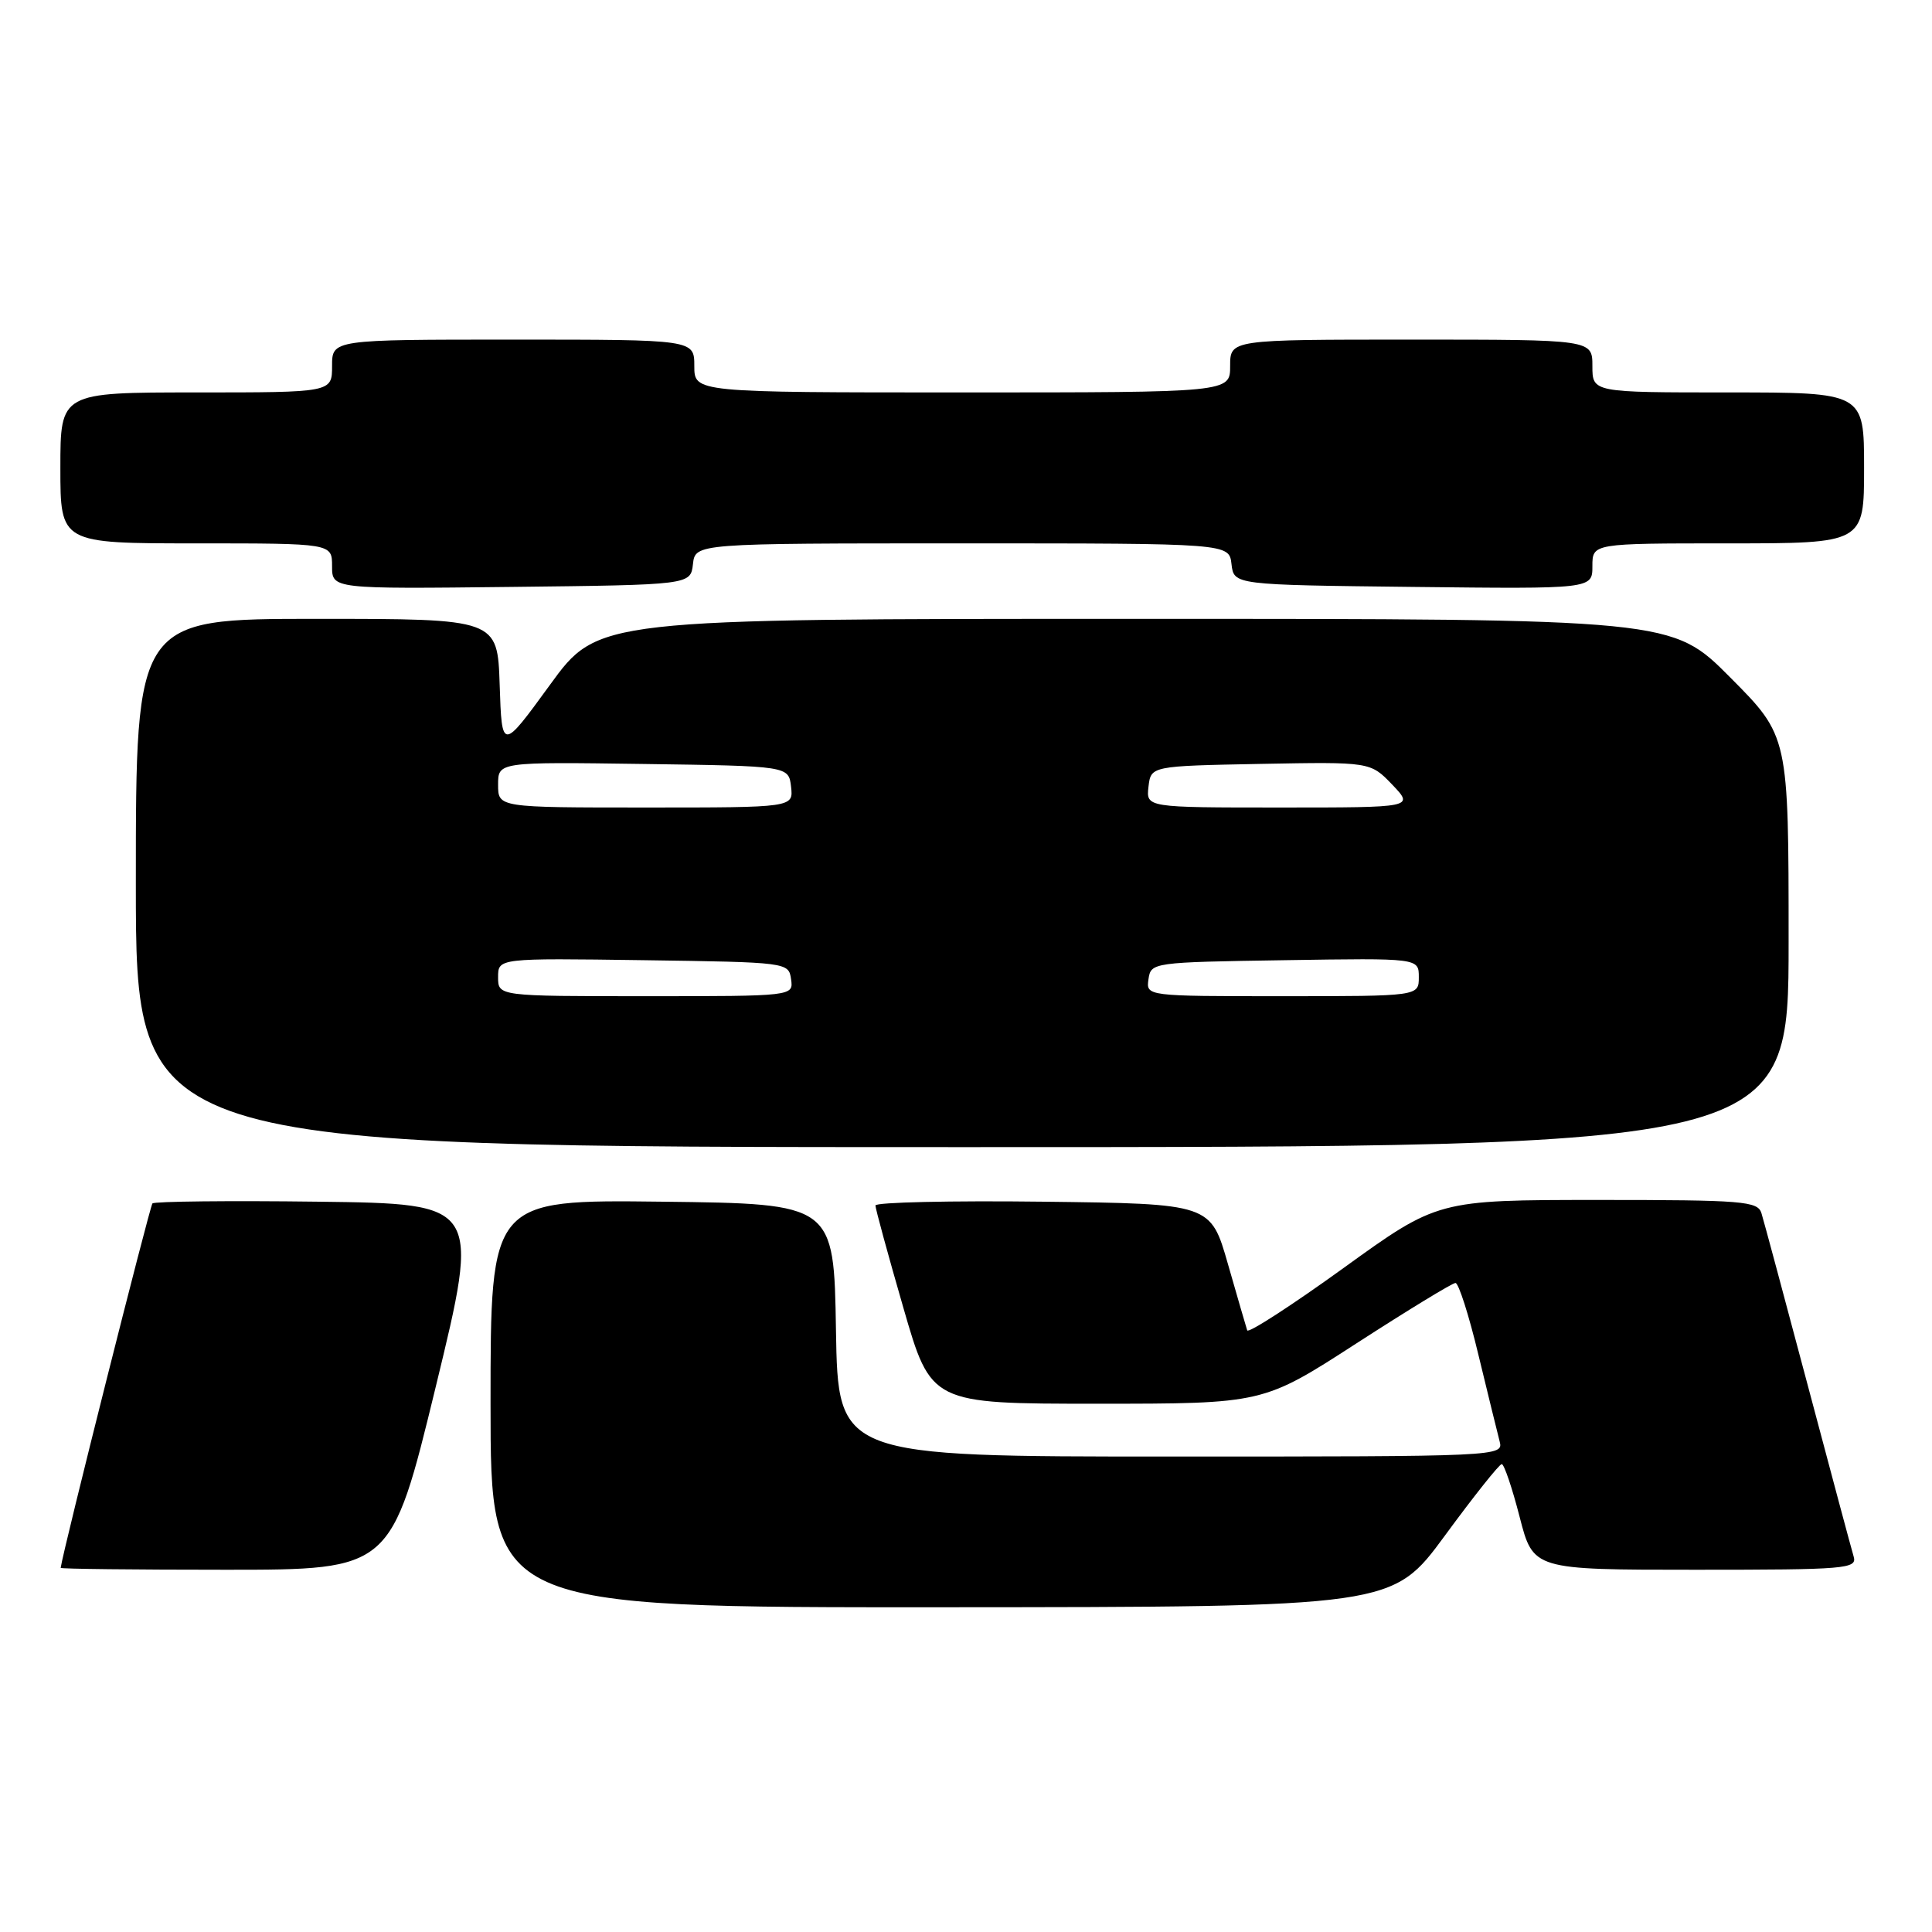 <?xml version="1.0" encoding="UTF-8" standalone="no"?>
<!DOCTYPE svg PUBLIC "-//W3C//DTD SVG 1.1//EN" "http://www.w3.org/Graphics/SVG/1.1/DTD/svg11.dtd" >
<svg xmlns="http://www.w3.org/2000/svg" xmlns:xlink="http://www.w3.org/1999/xlink" version="1.1" viewBox="0 0 256 256">
 <g >
 <path fill="currentColor"
d=" M 191.46 203.47 C 195.28 198.26 198.67 194.00 198.99 194.00 C 199.30 194.00 200.37 197.15 201.36 201.00 C 203.16 208.00 203.16 208.00 224.65 208.00 C 244.64 208.00 246.10 207.88 245.62 206.25 C 245.33 205.29 242.59 195.05 239.52 183.50 C 236.45 171.95 233.70 161.71 233.40 160.75 C 232.91 159.16 230.99 159.00 211.68 159.00 C 190.50 159.01 190.50 159.01 178.01 168.03 C 171.14 172.99 165.40 176.70 165.26 176.28 C 165.12 175.85 163.97 171.90 162.71 167.50 C 160.42 159.50 160.42 159.50 138.21 159.23 C 126.00 159.08 116.00 159.31 116.00 159.73 C 116.00 160.15 117.66 166.23 119.69 173.25 C 123.37 186.00 123.37 186.00 145.37 186.00 C 167.37 186.00 167.37 186.00 179.74 178.00 C 186.55 173.60 192.45 170.00 192.86 170.00 C 193.27 170.00 194.64 174.27 195.89 179.49 C 197.15 184.71 198.42 189.88 198.71 190.99 C 199.23 192.98 198.82 193.00 155.14 193.00 C 111.05 193.00 111.05 193.00 110.77 176.25 C 110.50 159.50 110.50 159.50 87.75 159.23 C 65.00 158.96 65.00 158.96 65.00 185.98 C 65.00 213.00 65.00 213.00 124.75 212.97 C 184.50 212.94 184.50 212.94 191.46 203.47 Z  M 57.74 183.75 C 63.63 159.50 63.63 159.50 42.17 159.23 C 30.36 159.08 20.48 159.19 20.20 159.46 C 19.85 159.82 8.37 205.35 8.04 207.75 C 8.02 207.89 17.86 208.00 29.92 208.00 C 51.84 208.00 51.84 208.00 57.74 183.75 Z  M 237.00 124.77 C 237.00 97.54 237.00 97.54 229.27 89.77 C 221.55 82.00 221.55 82.00 150.39 82.00 C 79.23 82.00 79.23 82.00 72.87 90.75 C 66.50 99.50 66.50 99.50 66.21 90.75 C 65.92 82.00 65.92 82.00 41.96 82.00 C 18.00 82.00 18.00 82.00 18.00 117.00 C 18.00 152.00 18.00 152.00 127.50 152.00 C 237.00 152.00 237.00 152.00 237.00 124.77 Z  M 91.82 74.75 C 92.13 72.00 92.13 72.00 127.50 72.00 C 162.87 72.00 162.87 72.00 163.18 74.75 C 163.50 77.50 163.50 77.50 187.25 77.77 C 211.00 78.04 211.00 78.04 211.00 75.02 C 211.00 72.00 211.00 72.00 229.00 72.00 C 247.00 72.00 247.00 72.00 247.00 62.00 C 247.00 52.00 247.00 52.00 229.00 52.00 C 211.00 52.00 211.00 52.00 211.00 48.50 C 211.00 45.00 211.00 45.00 187.00 45.00 C 163.00 45.00 163.00 45.00 163.00 48.50 C 163.00 52.00 163.00 52.00 127.50 52.00 C 92.00 52.00 92.00 52.00 92.00 48.50 C 92.00 45.00 92.00 45.00 68.00 45.00 C 44.00 45.00 44.00 45.00 44.00 48.50 C 44.00 52.00 44.00 52.00 26.00 52.00 C 8.00 52.00 8.00 52.00 8.00 62.00 C 8.00 72.00 8.00 72.00 26.00 72.00 C 44.00 72.00 44.00 72.00 44.00 75.02 C 44.00 78.04 44.00 78.04 67.75 77.77 C 91.50 77.50 91.50 77.50 91.82 74.75 Z  M 66.00 129.48 C 66.00 126.96 66.00 126.96 85.25 127.23 C 104.36 127.50 104.50 127.52 104.82 129.75 C 105.14 132.00 105.14 132.00 85.57 132.00 C 66.00 132.00 66.00 132.00 66.00 129.48 Z  M 152.18 129.75 C 152.50 127.53 152.70 127.50 170.25 127.23 C 188.00 126.95 188.00 126.95 188.00 129.48 C 188.00 132.00 188.00 132.00 169.93 132.00 C 151.86 132.00 151.86 132.00 152.18 129.75 Z  M 66.00 103.98 C 66.00 100.96 66.00 100.96 85.25 101.23 C 104.50 101.50 104.50 101.50 104.82 104.25 C 105.13 107.00 105.13 107.00 85.57 107.00 C 66.00 107.00 66.00 107.00 66.00 103.98 Z  M 152.18 104.25 C 152.50 101.50 152.50 101.50 167.04 101.22 C 181.58 100.95 181.58 100.95 184.48 103.97 C 187.37 107.00 187.37 107.00 169.62 107.00 C 151.87 107.00 151.87 107.00 152.18 104.25 Z "/>
</g>
</svg>